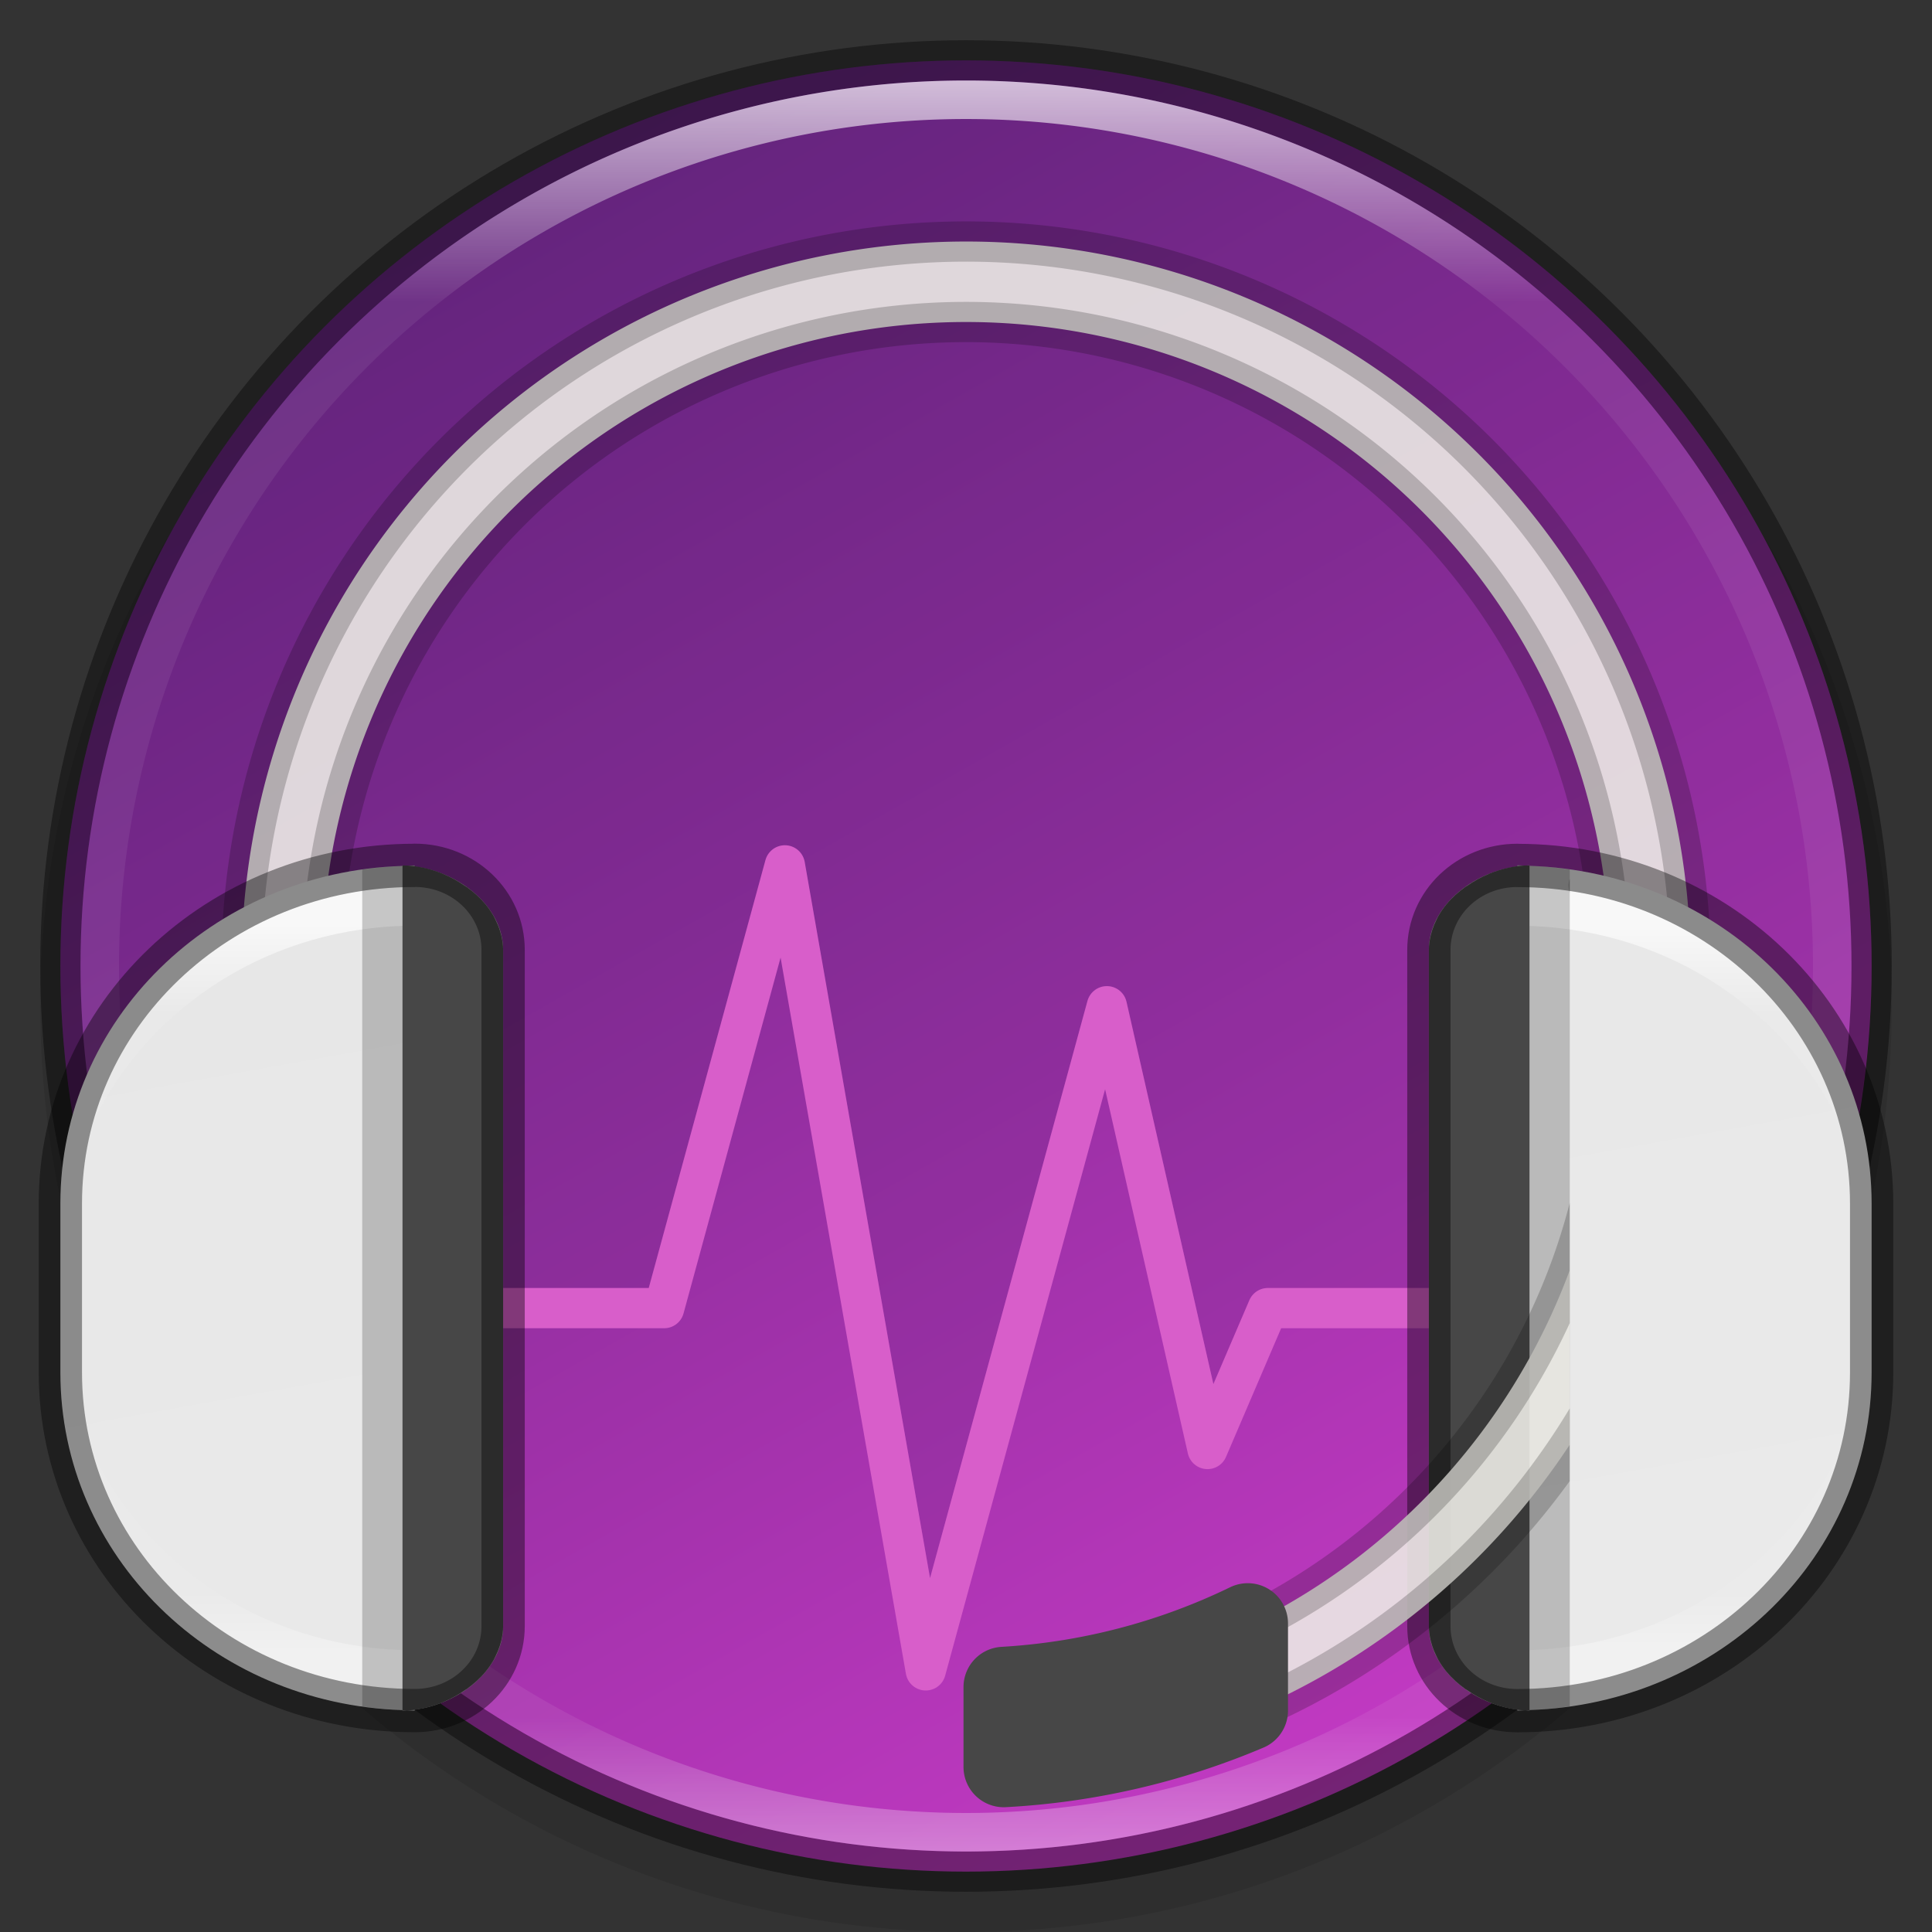 <svg width="48" height="48" version="1" xmlns="http://www.w3.org/2000/svg" xmlns:xlink="http://www.w3.org/1999/xlink">
 <rect width="100%" height="100%" fill="#333333" stroke="none"/>
 <defs>
  <linearGradient id="linearGradient8588-3" x1="13.735" x2="38.1" y1="249.69" y2="292.77" gradientTransform="matrix(.945 0 0 .945 .5 -233.13)" gradientUnits="userSpaceOnUse">
   <stop stop-color="#62237c" offset="0"/>
   <stop stop-color="#c43ac4" offset="1"/>
  </linearGradient>
  <linearGradient id="linearGradient8590-6" x1="96" x2="96" y1="4" y2="188" gradientTransform="matrix(.239 0 0 .239 1.044 1.044)" gradientUnits="userSpaceOnUse" xlink:href="#linearGradient927-7"/>
  <linearGradient id="linearGradient927-7">
   <stop stop-color="#fff" offset="0"/>
   <stop stop-color="#fff" stop-opacity=".098" offset=".125"/>
   <stop stop-color="#fff" stop-opacity=".098" offset=".925"/>
   <stop stop-color="#fff" stop-opacity=".498" offset="1"/>
  </linearGradient>
  <linearGradient id="linearGradient4704-5" x1="340" x2="347" y1="64" y2="103" gradientTransform="translate(-320,-60)" gradientUnits="userSpaceOnUse">
   <stop stop-color="#e5e5e5" offset="0"/>
   <stop stop-color="#eaeaea" offset="1"/>
  </linearGradient>
  <linearGradient id="linearGradient3647-3" x1="344" x2="344" y1="83" y2="101" gradientTransform="translate(-320,-60)" gradientUnits="userSpaceOnUse" xlink:href="#linearGradient927-7"/>
 </defs>
 <circle transform="scale(-1)" cx="-24" cy="-25" r="23" enable-background="new" opacity=".1"/>
 <circle cx="24" cy="24" r="22.5" enable-background="new" fill="url(#linearGradient8588-3)"/>
 <path d="m24 1.5a22.5 22.5 0 0 0-22.5 22.5 22.5 22.5 0 0 0 1.478 8h13.139l2.9-10.631a0.5 0.5 0 0 1 0.48-0.369 0.5 0.5 0 0 1 0.494 0.414l3.115 17.795 3.91-14.34a0.5 0.5 0 0 1 0.971 0.02l2.158 9.5 0.895-2.086a0.5 0.5 0 0 1 0.459-0.303h13.502a22.5 22.5 0 0 0 1.498-8 22.5 22.5 0 0 0-22.5-22.5z" enable-background="new" fill="#62237c" opacity=".2"/>
 <circle cx="24" cy="24" r="22.5" enable-background="new" fill="none" opacity=".4" stroke="#000" stroke-dashoffset="6.6" stroke-linejoin="round"/>
 <path d="m24 2a22 22 0 0 0-22 22 22 22 0 0 0 22 22 22 22 0 0 0 22-22 22 22 0 0 0-22-22zm0 0.957a21.043 21.043 0 0 1 21.043 21.043 21.043 21.043 0 0 1-21.043 21.043 21.043 21.043 0 0 1-21.043-21.043 21.043 21.043 0 0 1 21.043-21.043z" enable-background="new" fill="url(#linearGradient8590-6)" opacity=".7"/>
 <circle cx="24" cy="24" r="20" enable-background="new" opacity="0" stroke-width="4"/>
 <path d="m24.352 6.004a18 18 0 0 0-1.043 0.01 18 18 0 0 0-17.303 18.447 18 18 0 0 0 0.447 3.539h2.072a16 16 0 0 1-0.52-3.59 16 16 0 0 1 15.379-16.398 16 16 0 0 1 16.594 15.168l0.021 0.82a16 16 0 0 1-0.529 4h2.059a18 18 0 0 0 0.471-4l-0.023-0.922a18 18 0 0 0-17.625-17.074z" enable-background="new" fill="#ebeae5" opacity=".9"/>
 <path d="m24.352 6.004a18 18 0 0 0-1.043 0.01 18 18 0 0 0-17.303 18.447 18 18 0 0 0 0.447 3.539h2.072a16 16 0 0 1-0.52-3.59 16 16 0 0 1 15.379-16.398 16 16 0 0 1 16.594 15.168l0.021 0.82a16 16 0 0 1-0.529 4h2.059a18 18 0 0 0 0.471-4l-0.023-0.922a18 18 0 0 0-17.625-17.074z" enable-background="new" fill="none" opacity=".2" stroke="#000" stroke-linecap="round" stroke-linejoin="round"/>
 <path d="m10.426 32.5h6.074l3-11 3.5 20 4.5-16.5 2.5 11 1.5-3.5h6.074" enable-background="new" fill="none" stroke="#d85eca" stroke-linecap="square" stroke-linejoin="round"/>
 <path d="m10 21.5v0.014c-4.734 0.152-8.5 3.83-8.5 8.387v4.199c0 4.557 3.766 8.235 8.5 8.387v0.014c0.034 0 0.068-8e-3 0.102-0.01 0.067 1e-3 0.132 0.01 0.199 0.01v-0.027c1.12-0.137 2.199-1.005 2.199-2.072v-16.801c0-1.068-1.08-1.935-2.199-2.072v-0.027c-0.067 0-0.132 0.008-0.199 0.01-0.034-0.002-0.068-0.01-0.102-0.01zm27.699 0v0.027c-1.12 0.137-2.199 1.004-2.199 2.072v16.801c0 1.068 1.08 1.935 2.199 2.072v0.027c0.067 0 0.132-8e-3 0.199-0.01 0.034 1e-3 0.068 0.01 0.102 0.01v-0.014c4.734-0.152 8.5-3.83 8.5-8.387v-4.199c0-4.557-3.766-8.235-8.5-8.387v-0.014c-0.034 0-0.068 0.008-0.102 0.01-0.067-0.001-0.132-0.01-0.199-0.01z" enable-background="new" fill="url(#linearGradient4704-5)"/>
 <path d="m10.301 22.037c-3.848 0-7.032 2.461-7.973 5.812 1.398-2.866 4.431-4.85 7.973-4.85 0.67 0 1.26 0.289 1.662 0.736v-0.137c0-0.862-0.718-1.562-1.662-1.562zm27.398 0c-0.944 0-1.662 0.701-1.662 1.562v0.137c0.403-0.448 0.992-0.736 1.662-0.736 3.542 0 6.574 1.983 7.973 4.85-0.941-3.351-4.124-5.812-7.973-5.812zm-35.371 14.113c0.941 3.351 4.124 5.812 7.973 5.812 0.944 0 1.662-0.701 1.662-1.562v-0.137c-0.403 0.448-0.992 0.736-1.662 0.736-3.542 0-6.574-1.983-7.973-4.85zm43.344 0c-1.398 2.866-4.431 4.85-7.973 4.85-0.67 0-1.26-0.289-1.662-0.736v0.137c0 0.862 0.718 1.562 1.662 1.562 3.848 0 7.032-2.461 7.973-5.812z" enable-background="new" fill="url(#linearGradient3647-3)" opacity=".7"/>
 <path d="m10 21.5v0.014c-0.339 0.011-0.672 0.044-1 0.09v20.793c0.328 0.046 0.661 0.079 1 0.09v0.014c0.034 0 0.068-8e-3 0.102-0.01 0.067 1e-3 0.132 0.01 0.199 0.01v-0.027c1.12-0.137 2.199-1.005 2.199-2.072v-16.801c0-1.068-1.08-1.935-2.199-2.072v-0.027c-0.067 0-0.132 0.008-0.199 0.01-0.034-0.002-0.068-0.01-0.102-0.01zm27.699 0v0.027c-1.12 0.137-2.199 1.004-2.199 2.072v16.801c0 1.068 1.08 1.935 2.199 2.072v0.027c0.067 0 0.132-8e-3 0.199-0.01 0.034 1e-3 0.068 0.01 0.102 0.01v-0.014c0.339-0.011 0.672-0.044 1-0.09v-20.793c-0.328-0.046-0.661-0.079-1-0.09v-0.014c-0.034 0-0.068 0.008-0.102 0.01-0.067-0.001-0.132-0.01-0.199-0.01z" enable-background="new" opacity=".2"/>
 <path d="m10 21.5v21c0.339 0 0.68-0.077 1-0.207 3e-3 -1e-3 6e-3 -4e-3 0.01-6e-3 0.195-0.08 0.377-0.182 0.547-0.301 0.013-9e-3 0.028-0.016 0.041-0.025 0.172-0.125 0.33-0.265 0.461-0.424 5.9e-4 -7.1e-4 1e-3 -1e-3 2e-3 -2e-3 0.075-0.09 0.14-0.185 0.197-0.283 0.02-0.034 0.035-0.07 0.053-0.105 0.042-0.083 0.077-0.167 0.105-0.254 0.013-0.04 0.025-0.08 0.035-0.121 0.029-0.121 0.049-0.244 0.049-0.371v-16.801c0-0.127-0.02-0.25-0.049-0.371-0.01-0.041-0.022-0.081-0.035-0.121-0.028-0.087-0.064-0.171-0.105-0.254-0.018-0.035-0.033-0.071-0.053-0.105-0.058-0.098-0.123-0.194-0.197-0.283-5.8e-4 -6.96e-4 -1e-3 -0.001-2e-3 -2e-3 -0.131-0.158-0.288-0.299-0.461-0.424-0.013-0.009-0.028-0.016-0.041-0.025-0.17-0.119-0.352-0.221-0.547-0.301-4e-3 -0.001-6e-3 -0.004-0.01-0.006-0.32-0.13-0.661-0.207-1-0.207zm28 0c-0.339 0-0.68 0.077-1 0.207-4e-3 0.001-6e-3 0.004-0.01 0.006-0.195 0.08-0.377 0.182-0.547 0.301-0.013 0.009-0.028 0.016-0.041 0.025-0.172 0.125-0.33 0.265-0.461 0.424-5.8e-4 6.95e-4 -1e-3 0.001-2e-3 2e-3 -0.075 0.09-0.14 0.185-0.197 0.283-0.02 0.034-0.035 0.07-0.053 0.105-0.042 0.083-0.077 0.167-0.105 0.254-0.013 0.04-0.025 0.08-0.035 0.121-0.029 0.121-0.049 0.244-0.049 0.371v16.801c0 0.127 0.02 0.25 0.049 0.371 0.01 0.041 0.022 0.081 0.035 0.121 0.028 0.087 0.064 0.171 0.105 0.254 0.018 0.035 0.033 0.071 0.053 0.105 0.058 0.098 0.123 0.194 0.197 0.283 5.8e-4 6.9e-4 1e-3 1e-3 2e-3 2e-3 0.131 0.158 0.288 0.299 0.461 0.424 0.013 9e-3 0.028 0.016 0.041 0.025 0.17 0.119 0.352 0.221 0.547 0.301 4e-3 1e-3 6e-3 4e-3 0.01 6e-3 0.32 0.13 0.661 0.207 1 0.207z" enable-background="new" fill="#474747"/>
 <path d="m10.301 22.037c-0.101 0-0.2 0.008-0.301 0.012v0.973c0.101-0.003 0.199-0.021 0.301-0.021 0.67 0 1.26 0.289 1.662 0.736v-0.137c0-0.862-0.718-1.562-1.662-1.562zm27.398 0c-0.944 0-1.662 0.701-1.662 1.562v0.137c0.403-0.448 0.992-0.736 1.662-0.736 0.102 0 0.199 0.018 0.301 0.021v-0.973c-0.101-0.003-0.199-0.012-0.301-0.012zm-25.736 18.227c-0.403 0.448-0.992 0.736-1.662 0.736-0.102 0-0.199-0.018-0.301-0.021v0.973c0.101 3e-3 0.199 0.012 0.301 0.012 0.944 0 1.662-0.701 1.662-1.562zm24.074 0v0.137c0 0.862 0.718 1.562 1.662 1.562 0.101 0 0.2-8e-3 0.301-0.012v-0.973c-0.101 3e-3 -0.199 0.021-0.301 0.021-0.67 0-1.26-0.289-1.662-0.736z" enable-background="new" fill="url(#linearGradient3647-3)" opacity=".3"/>
 <path d="m10.301 21.5c-4.875 0-8.801 3.747-8.801 8.4v4.199c0 4.654 3.926 8.4 8.801 8.4 1.219 0 2.199-0.936 2.199-2.1v-16.801c0-1.163-0.98-2.1-2.199-2.1zm27.398 0c-1.219 0-2.199 0.936-2.199 2.1v16.801c0 1.163 0.98 2.1 2.199 2.1 4.875 0 8.801-3.747 8.801-8.4v-4.199c0-4.654-3.926-8.4-8.801-8.4z" enable-background="new" fill="none" opacity=".4" stroke="#000" stroke-linejoin="round" stroke-width="1.075"/>
 <path d="m39 31.557a16 16 0 0 1-14.125 10.416v1.986a18 18 0 0 0 14.125-8.066z" enable-background="new" fill="#ebeae5" opacity=".9"/>
 <path d="m39 21.83a0.5 0.5 0 0 0-0.014 0.297c5e-3 0.019 9e-3 0.039 0.014 0.059zm0 8.055c-1.664 6.456-7.345 11.213-14.125 11.588v0.998c6.236-0.326 11.619-4.143 14.125-9.6zm0 5.104c-2.922 4.861-8.126 8.174-14.125 8.473v0.992c5.806-0.274 10.919-3.226 14.125-7.658z" color="#000000" color-rendering="auto" dominant-baseline="auto" enable-background="new" image-rendering="auto" opacity=".2" shape-rendering="auto" solid-color="#000000" style="font-feature-settings:normal;font-variant-alternates:normal;font-variant-caps:normal;font-variant-ligatures:normal;font-variant-numeric:normal;font-variant-position:normal;isolation:auto;mix-blend-mode:normal;shape-padding:0;text-decoration-color:#000000;text-decoration-line:none;text-decoration-style:solid;text-indent:0;text-orientation:mixed;text-transform:none;white-space:normal"/>
 <path d="m31 40.334a16 16 0 0 1-6.062 1.58v1.986a18 18 0 0 0 6.062-1.402z" enable-background="new" fill="#474747" stroke="#474747" stroke-linecap="round" stroke-linejoin="round" stroke-width="2"/>
</svg>

